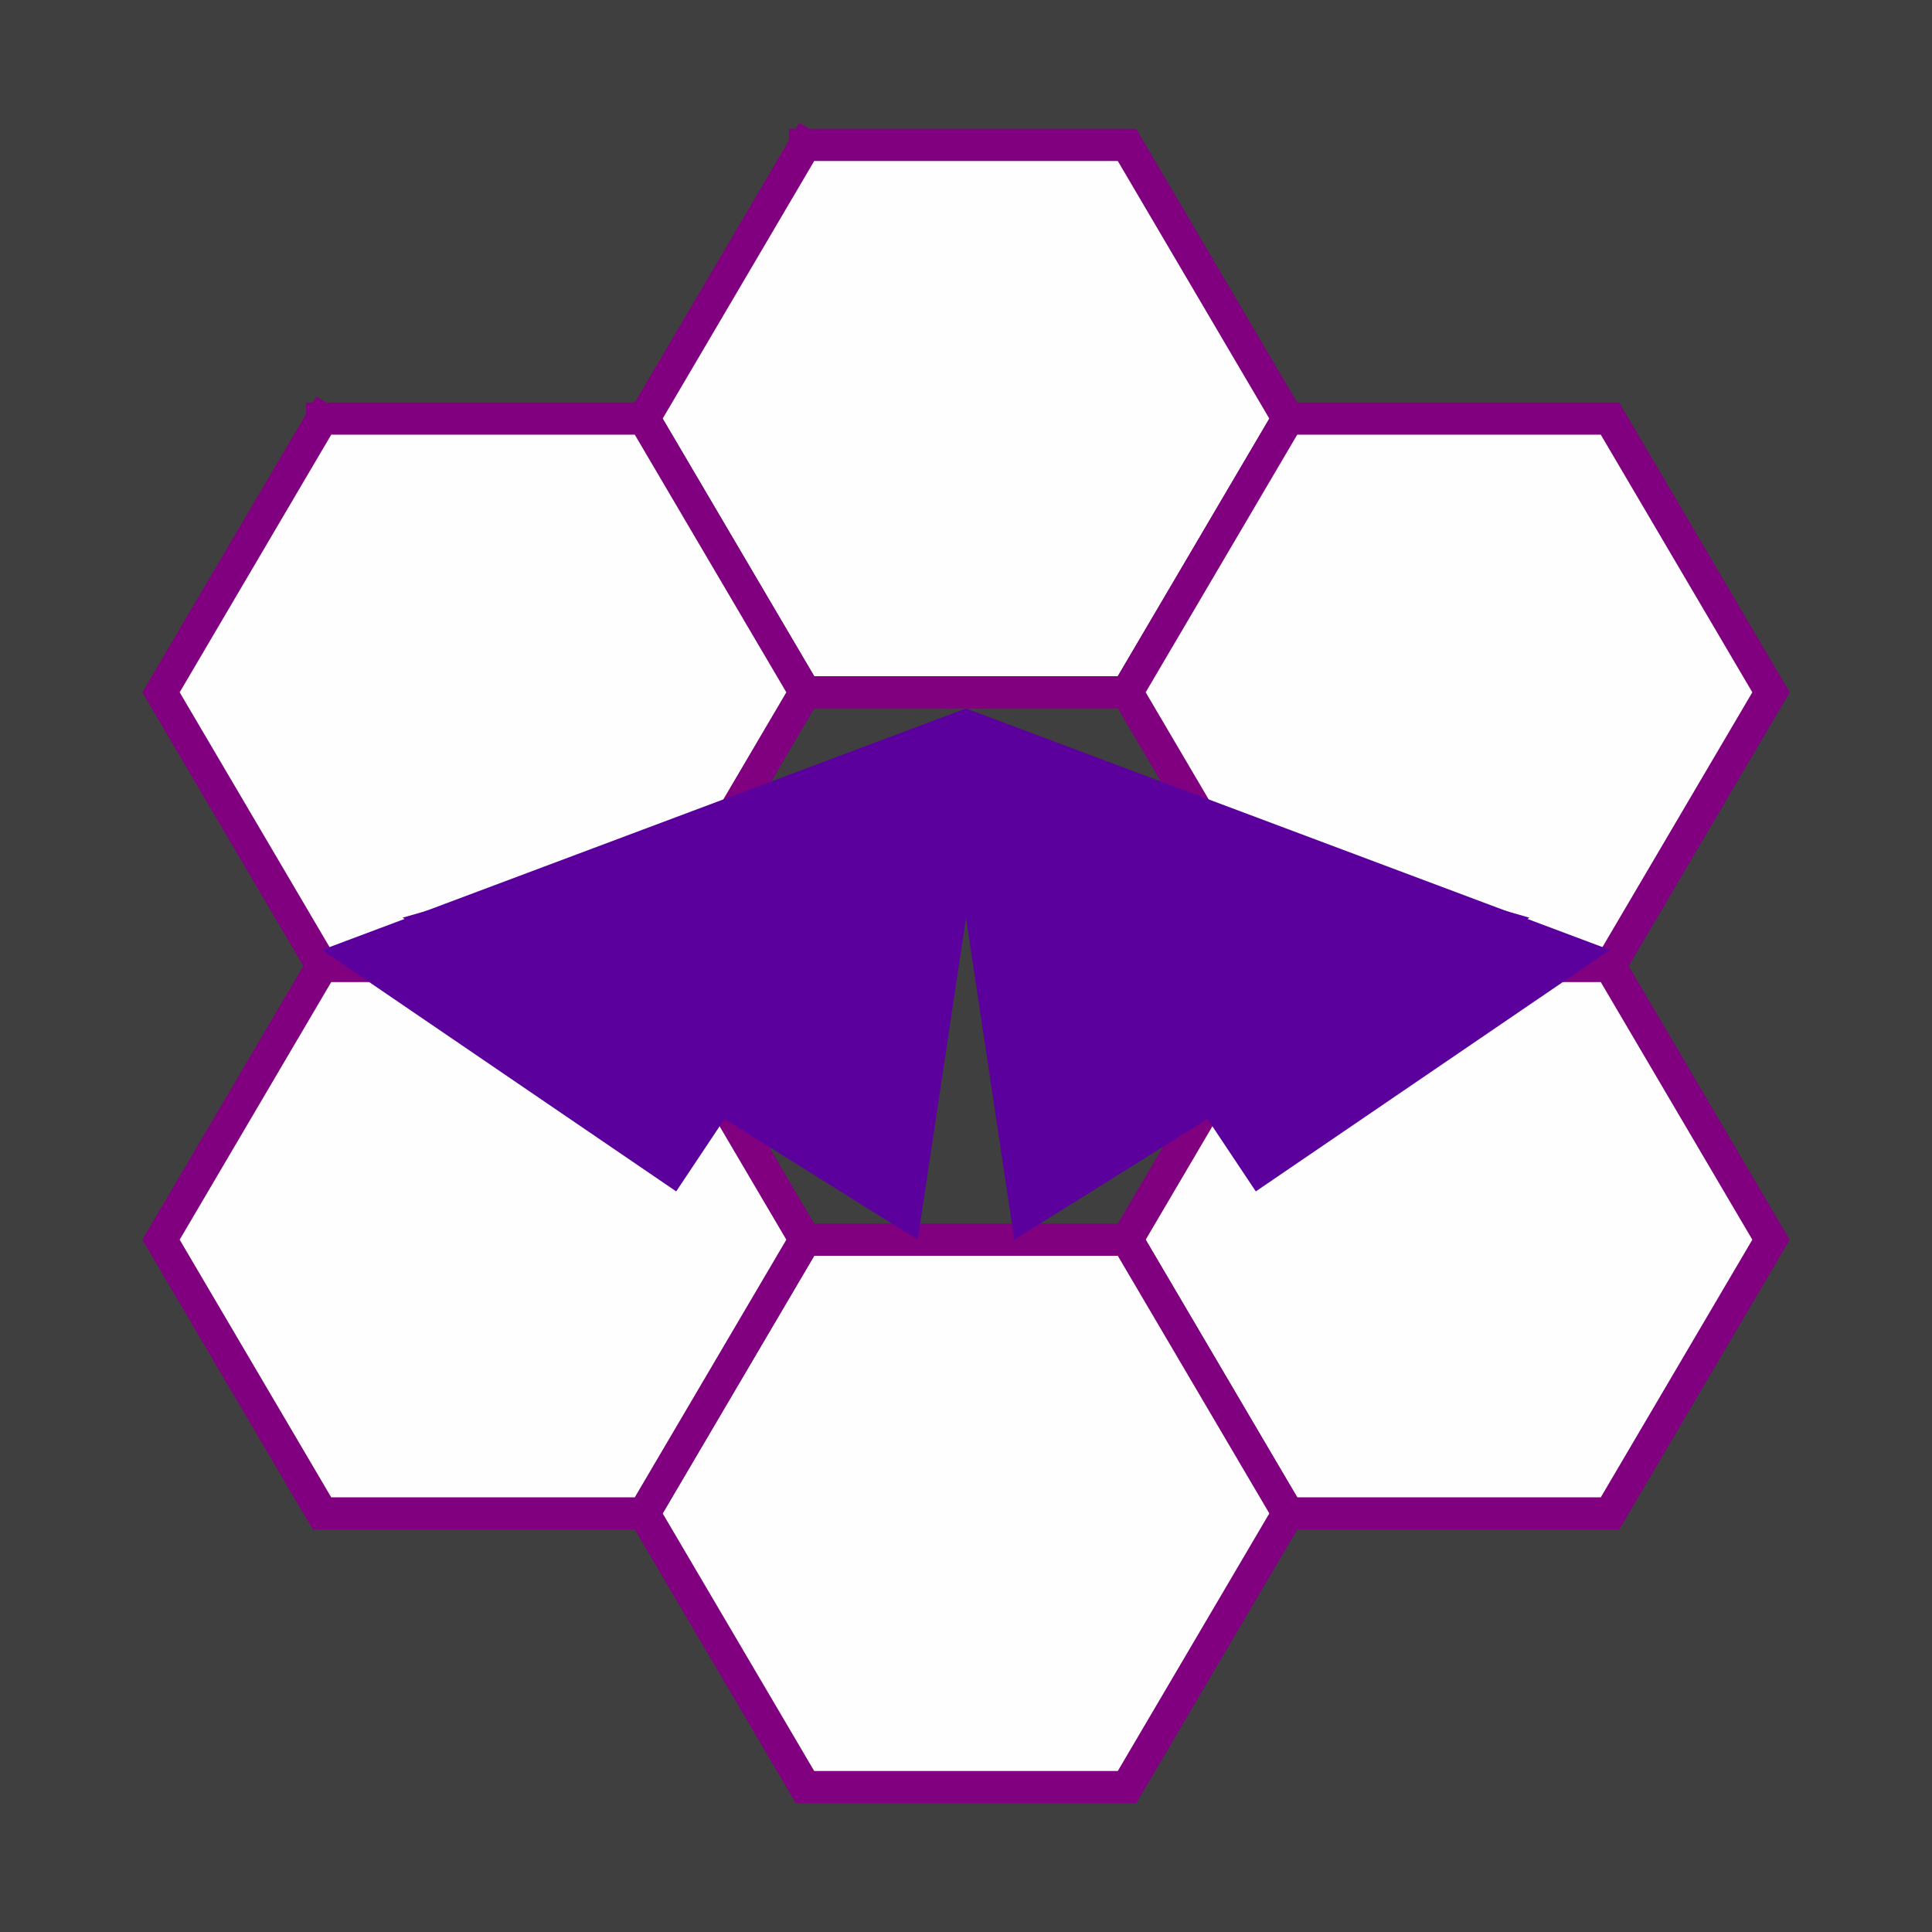 <svg width="120" height="120" viewBox="0 0 120 120" xmlns="http://www.w3.org/2000/svg">
  <title>SrcLab</title>
  <g id="group-back">
    <rect id="back-global" x="0" y="0" width="100%" height="100%" fill="#3f3f3f" stroke="none"/>
  </g>
  <g id="group-hive"
     stroke-linecap="square" stroke-miterlimit="100"
     stroke="Purple" stroke-width="2" fill="#fefefe" filter="url(#filter-light)"
  >
    <path id="hive-t"
          d="M60,60 m-10,-17 l20,0 l10,17 l-10,17 l-20,0 l-10,-17 l10,-17"
          transform="translate(0,-34)"
    />
    <path id="hive-rt"
          d="M60,60 m-10,-17 l20,0 l10,17 l-10,17 l-20,0 l-10,-17 l10,-17"
          transform="translate(30,-17)"
    />
    <path id="hive-rb"
          d="M60,60 m-10,-17 l20,0 l10,17 l-10,17 l-20,0 l-10,-17 l10,-17"
          transform="translate(30,17)"
    />
    <path id="hive-b"
          d="M60,60 m-10,-17 l20,0 l10,17 l-10,17 l-20,0 l-10,-17 l10,-17"
          transform="translate(0,34)"
    />
    <path id="hive-lt"
          d="M60,60 m-10,-17 l20,0 l10,17 l-10,17 l-20,0 l-10,-17 l10,-17"
          transform="translate(-30,-17)"
    />
    <path id="hive-lb"
          d="M60,60 m-10,-17 l20,0 l10,17 l-10,17 l-20,0 l-10,-17 l10,-17"
          transform="translate(-30,17)"
    />
  </g>
  <g id="group-moth"
     stroke-linecap="square" stroke-miterlimit="100"
     stroke="none" stroke-width="0" fill="#5C009D" filter="url(#filter-light)"
  >
    <path id="moth-wing-rb"
          d="M60,60 m0,-13 l35,10 l-32,20 l-3,-20 z"
    />
    <path id="moth-wing-lb"
          d="M60,60 m0,-13 l-35,10 l32,20 l3,-20 z"
    />
    <path id="moth-wing-rt"
          d="M60,60 m0,-16 l40,15 l-22,15 l-18,-27 z"
    />
    <path id="moth-wing-lt"
          d="M60,60 m0,-16 l-40,15 l22,15 l18,-27 z"
    />
  </g>
  <defs>
    <filter id="filter-light">
      <feColorMatrix result="colorOut" in="SourceGraphic"
                     values="0.361 0 0 0 0
                             0 0 0 0 0
                             0 0 0.616 0 0
                             0 0 0 1 0"
      />
      <feGaussianBlur result="blurOut" in="colorOut" stdDeviation="5"/>
      <feBlend in="SourceGraphic" in2="blurOut" mode="normal"/>
    </filter>
  </defs>
</svg>